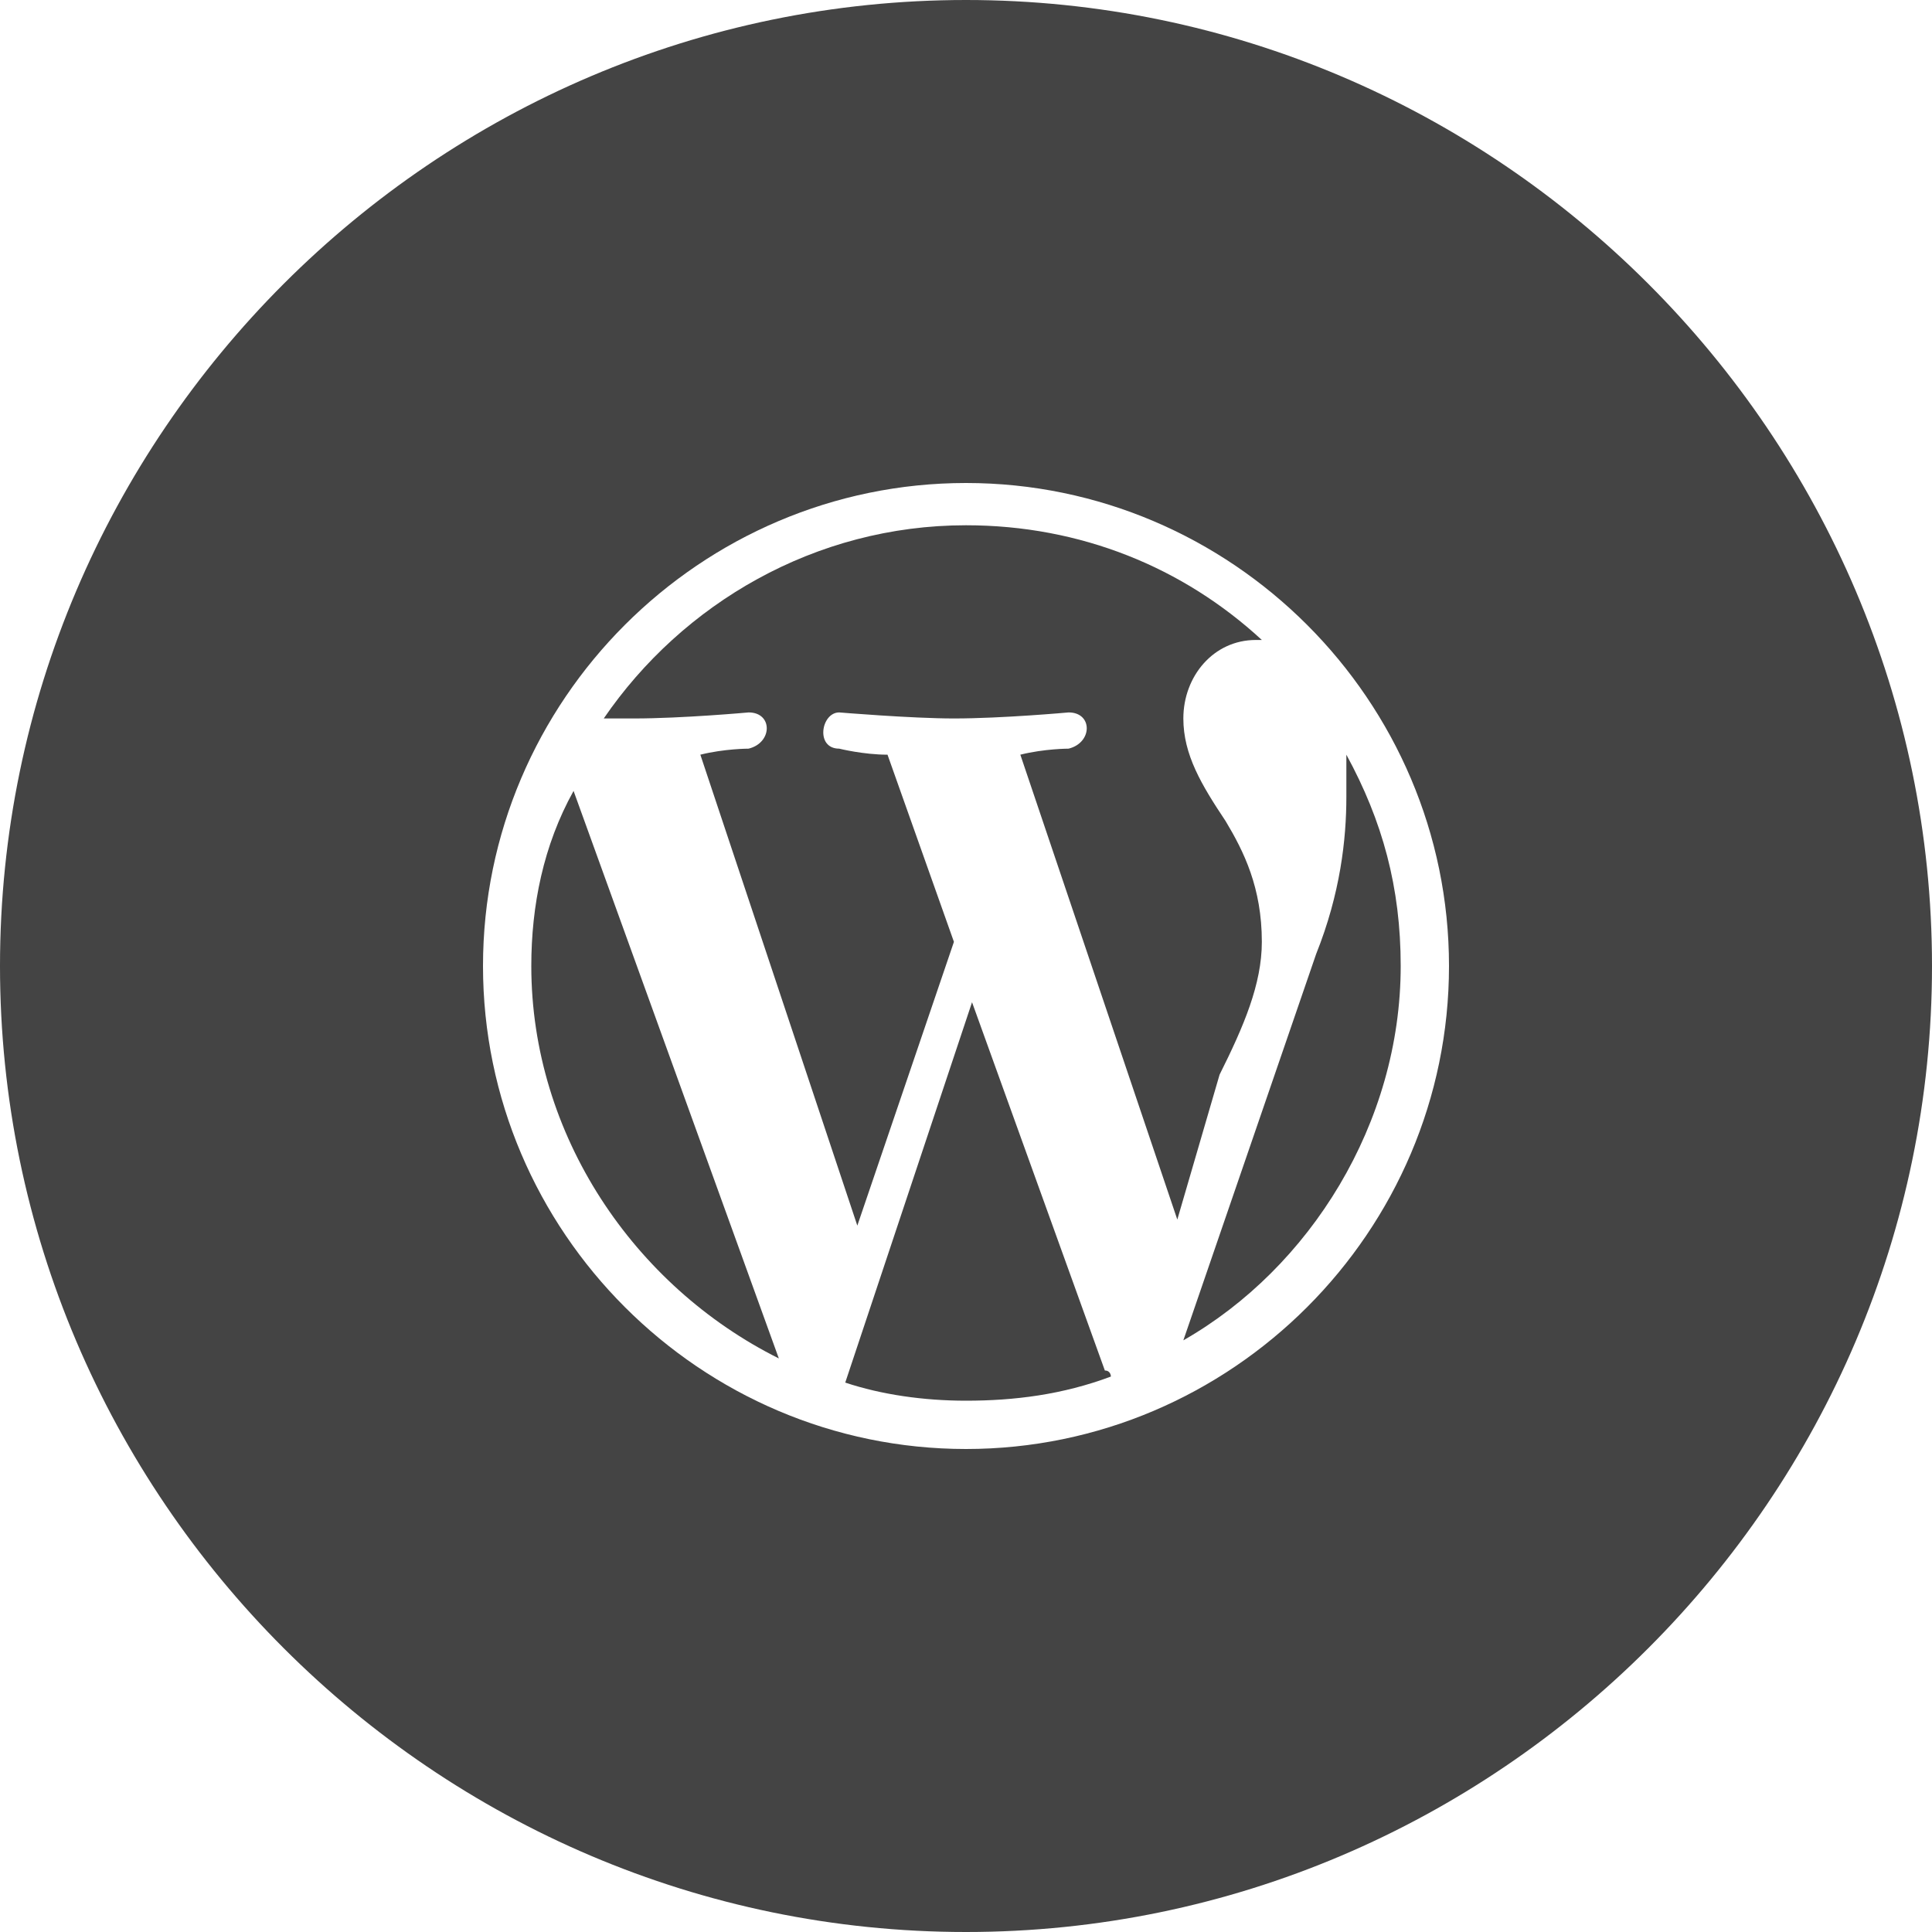 <?xml version="1.0" encoding="utf-8"?>
<!-- Generator: Adobe Illustrator 18.1.1, SVG Export Plug-In . SVG Version: 6.00 Build 0)  -->
<!DOCTYPE svg PUBLIC "-//W3C//DTD SVG 1.1//EN" "http://www.w3.org/Graphics/SVG/1.1/DTD/svg11.dtd">
<svg version="1.1" id="Layer_1" xmlns="http://www.w3.org/2000/svg" xmlns:xlink="http://www.w3.org/1999/xlink" x="0px" y="0px"
	 width="32px" height="32px" viewBox="0 0 32 32" enable-background="new 0 0 32 32" xml:space="preserve">
<path fill="#444444" d="M16,0C7.2,0,0,7.2,0,16c0,8.8,7.2,16,16,16s16-7.2,16-16C32,7.2,24.8,0,16,0z M16,24c-4.4,0-8-3.6-8-8
	c0-4.4,3.6-8,8-8c4.4,0,8,3.6,8,8C24,20.4,20.4,24,16,24z"/>
<path fill="#444444" d="M20.9,15.6c0-0.9-0.3-1.5-0.6-2c-0.4-0.6-0.7-1.1-0.7-1.7c0-0.7,0.5-1.3,1.2-1.3c0,0,0.1,0,0.1,0
	c-1.3-1.2-3-1.9-4.9-1.9c-2.5,0-4.7,1.3-6,3.2c0.2,0,0.3,0,0.5,0c0.8,0,1.9-0.1,1.9-0.1c0.4,0,0.4,0.5,0,0.6c0,0-0.4,0-0.8,0.1
	l2.6,7.8l1.6-4.7l-1.1-3.1c-0.4,0-0.8-0.1-0.8-0.1c-0.4,0-0.3-0.6,0-0.6c0,0,1.2,0.1,1.9,0.1c0.8,0,1.9-0.1,1.9-0.1
	c0.4,0,0.4,0.5,0,0.6c0,0-0.4,0-0.8,0.1l2.6,7.7l0.7-2.4C20.6,17,20.9,16.3,20.9,15.6z"/>
<path fill="#444444" d="M8.8,16c0,2.8,1.7,5.3,4.1,6.5l-3.4-9.4C9,14,8.8,15,8.8,16z"/>
<path fill="#444444" d="M16.1,16.6L14,22.9c0.6,0.2,1.3,0.3,2,0.3c0.8,0,1.6-0.1,2.4-0.4c0,0,0-0.1-0.1-0.1L16.1,16.6z"/>
<path fill="#444444" d="M19.6,22.2c2.1-1.2,3.6-3.6,3.6-6.2c0-1.3-0.3-2.4-0.9-3.5c0,0.2,0,0.5,0,0.7c0,0.7-0.1,1.6-0.5,2.6
	L19.6,22.2z"/>
</svg>
